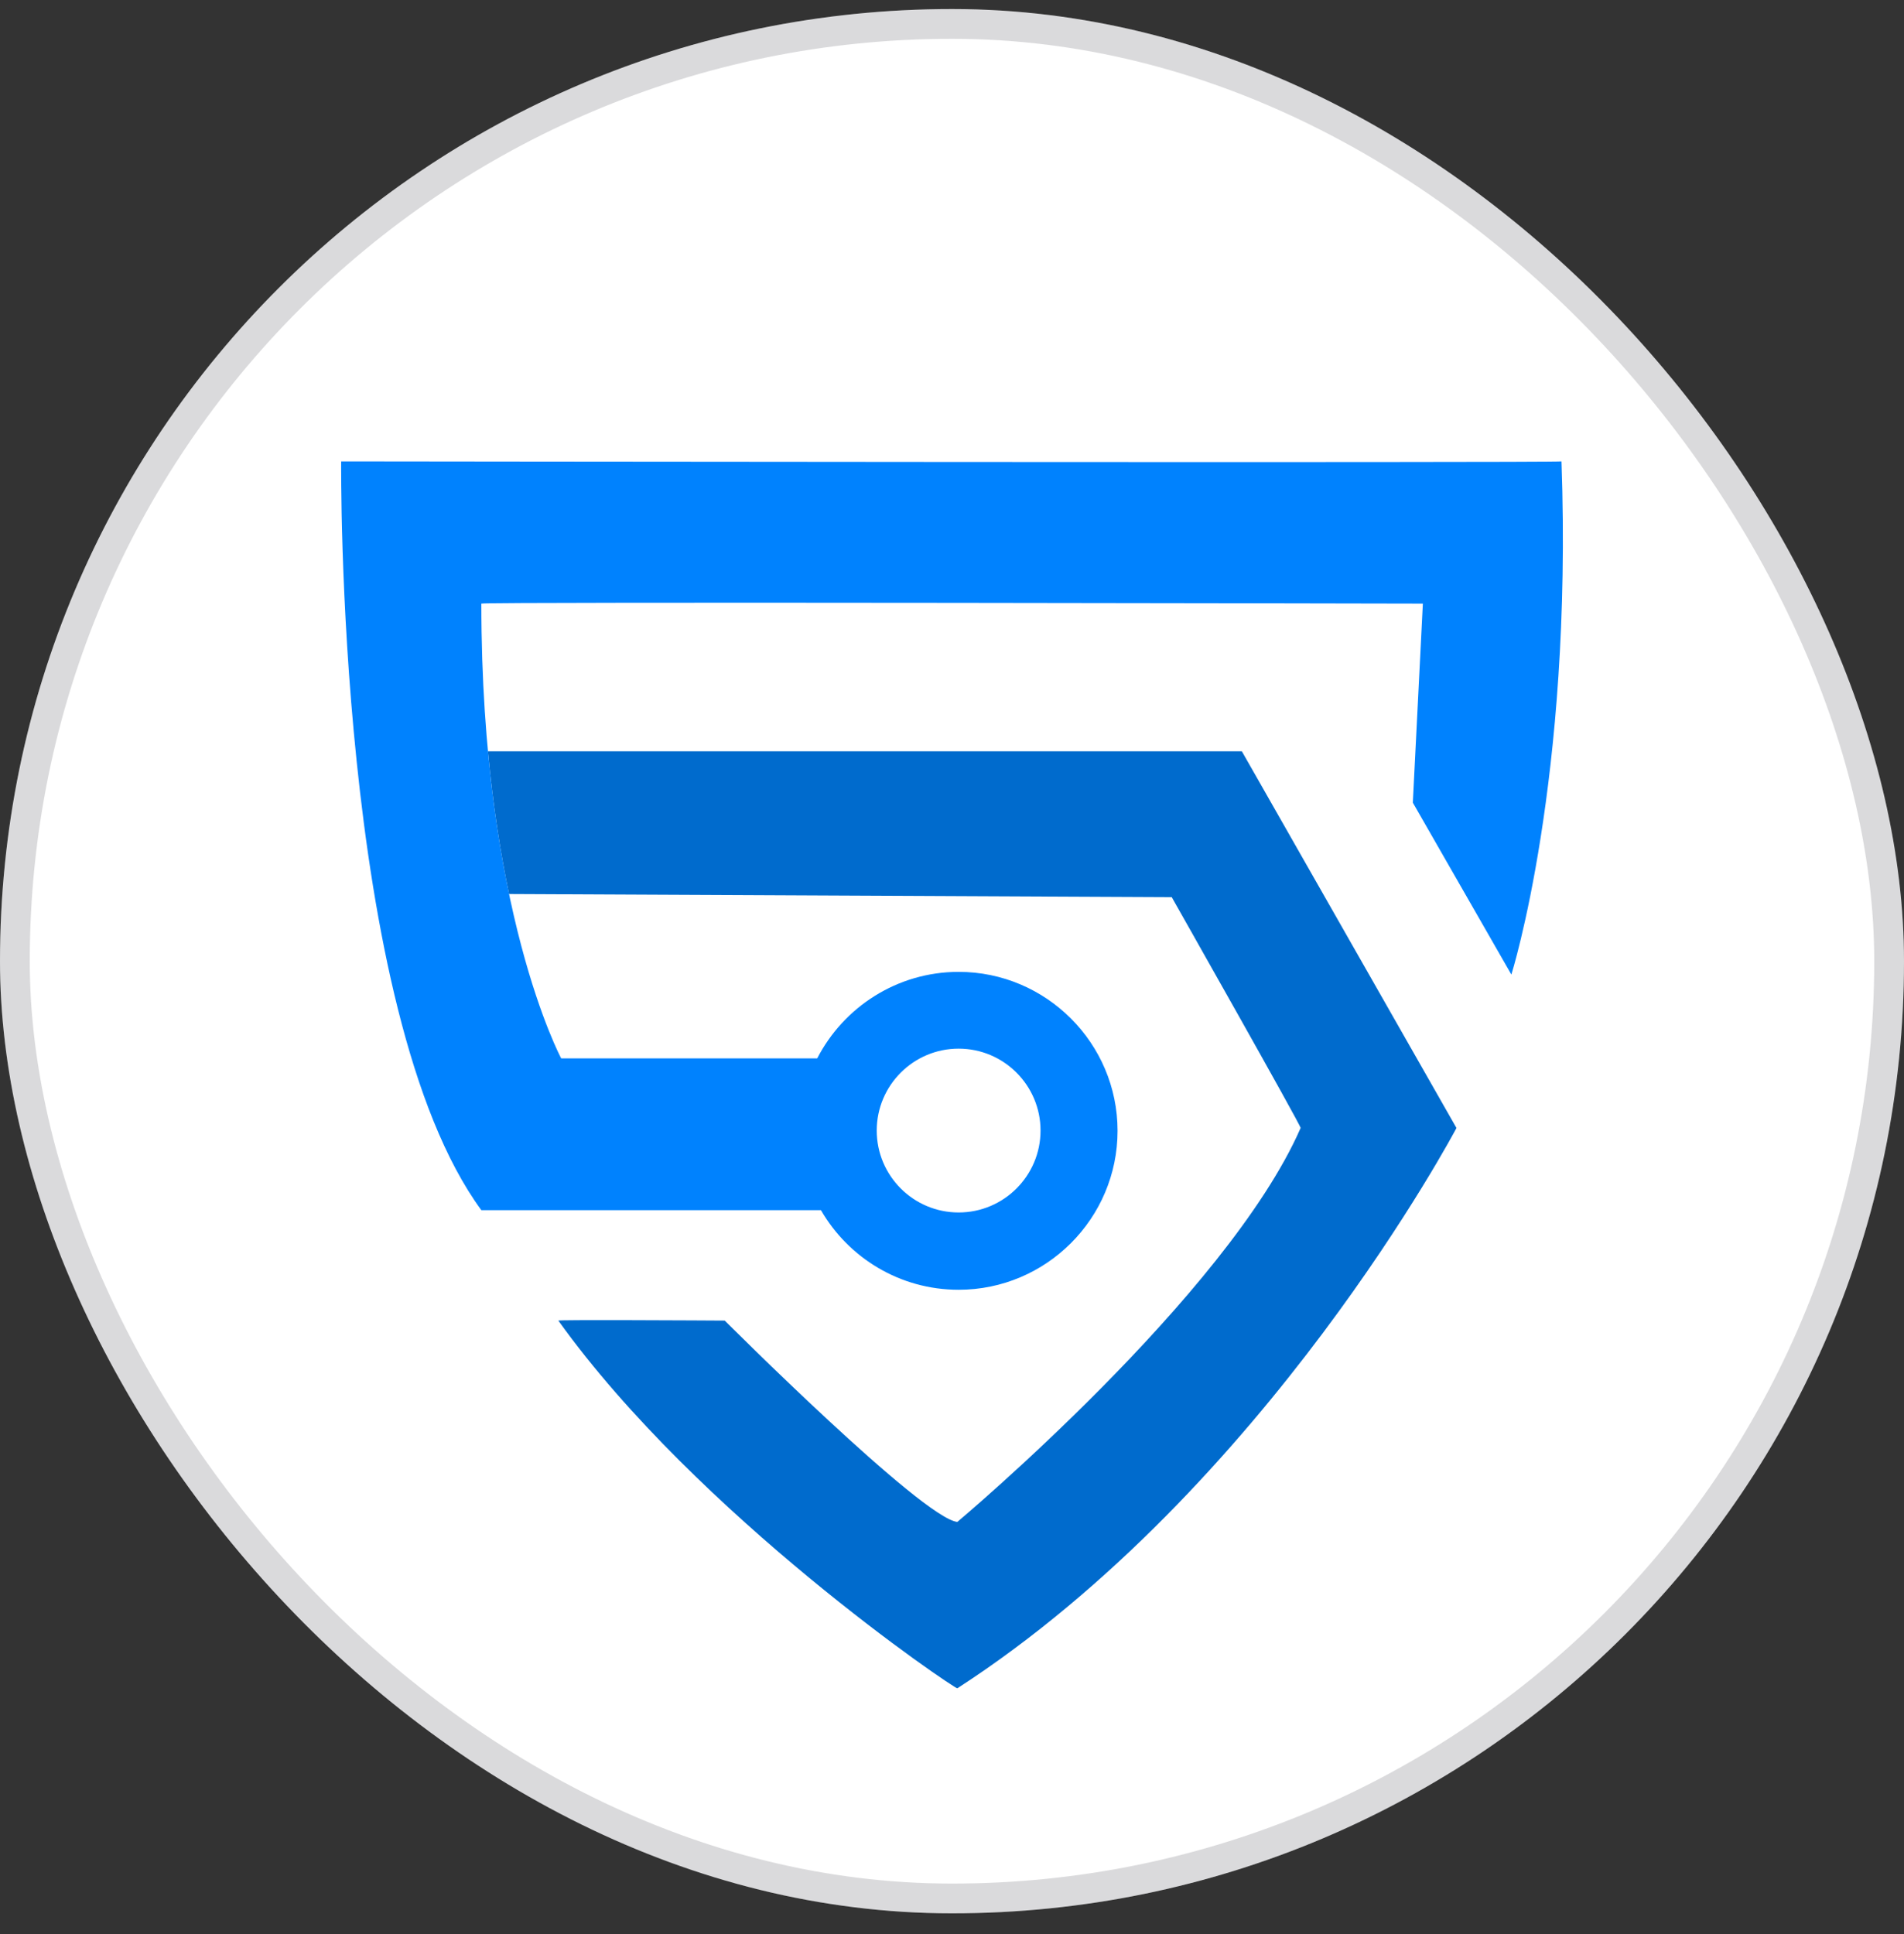 <svg width="64" height="65" viewBox="0 0 64 65" fill="none" xmlns="http://www.w3.org/2000/svg">
<rect x="0" y="0" width="64" height="65" fill="#333333" stroke="none"/>
<rect y="0.304" width="64" height="64" rx="32" fill="white"/>
<rect x="0.5" y="0.804" width="63" height="63" rx="31.5" stroke="#070B14" stroke-opacity="0.15"/>
<path d="M16.402 25.25C16.573 27.1 16.828 28.698 17.11 30.046L39.386 30.152C39.386 30.152 43.779 37.91 43.718 37.91C41.251 43.546 32.189 51.14 32.18 51.149C31.014 51.037 24.361 44.383 24.361 44.383C24.361 44.383 22.53 44.371 20.963 44.368C19.81 44.366 18.8 44.368 18.768 44.383C23.454 50.925 32.101 56.776 32.18 56.741C42.57 50.01 48.957 37.91 48.957 37.91L41.743 25.25H16.402Z" fill="#006BCD"/>
<path fill-rule="evenodd" clip-rule="evenodd" d="M52.487 15.506C52.867 26.208 50.804 32.749 50.804 32.749L50.795 32.741L47.49 26.976L47.827 20.287C47.827 20.287 16.232 20.218 16.18 20.287C16.18 30.575 18.864 35.571 18.864 35.571H27.469C28.357 33.847 30.156 32.663 32.223 32.663C35.166 32.663 37.565 35.062 37.565 38.005C37.565 40.948 35.166 43.347 32.223 43.347C30.244 43.347 28.518 42.269 27.595 40.672H16.18C11.286 34.009 11.468 15.506 11.468 15.506C11.468 15.506 52.478 15.558 52.487 15.506ZM29.47 37.996C29.47 36.478 30.704 35.243 32.223 35.243C33.742 35.243 34.976 36.478 34.976 37.996C34.976 39.515 33.742 40.749 32.223 40.749C30.704 40.749 29.47 39.515 29.47 37.996Z" fill="#0082FE"/>
</svg>
